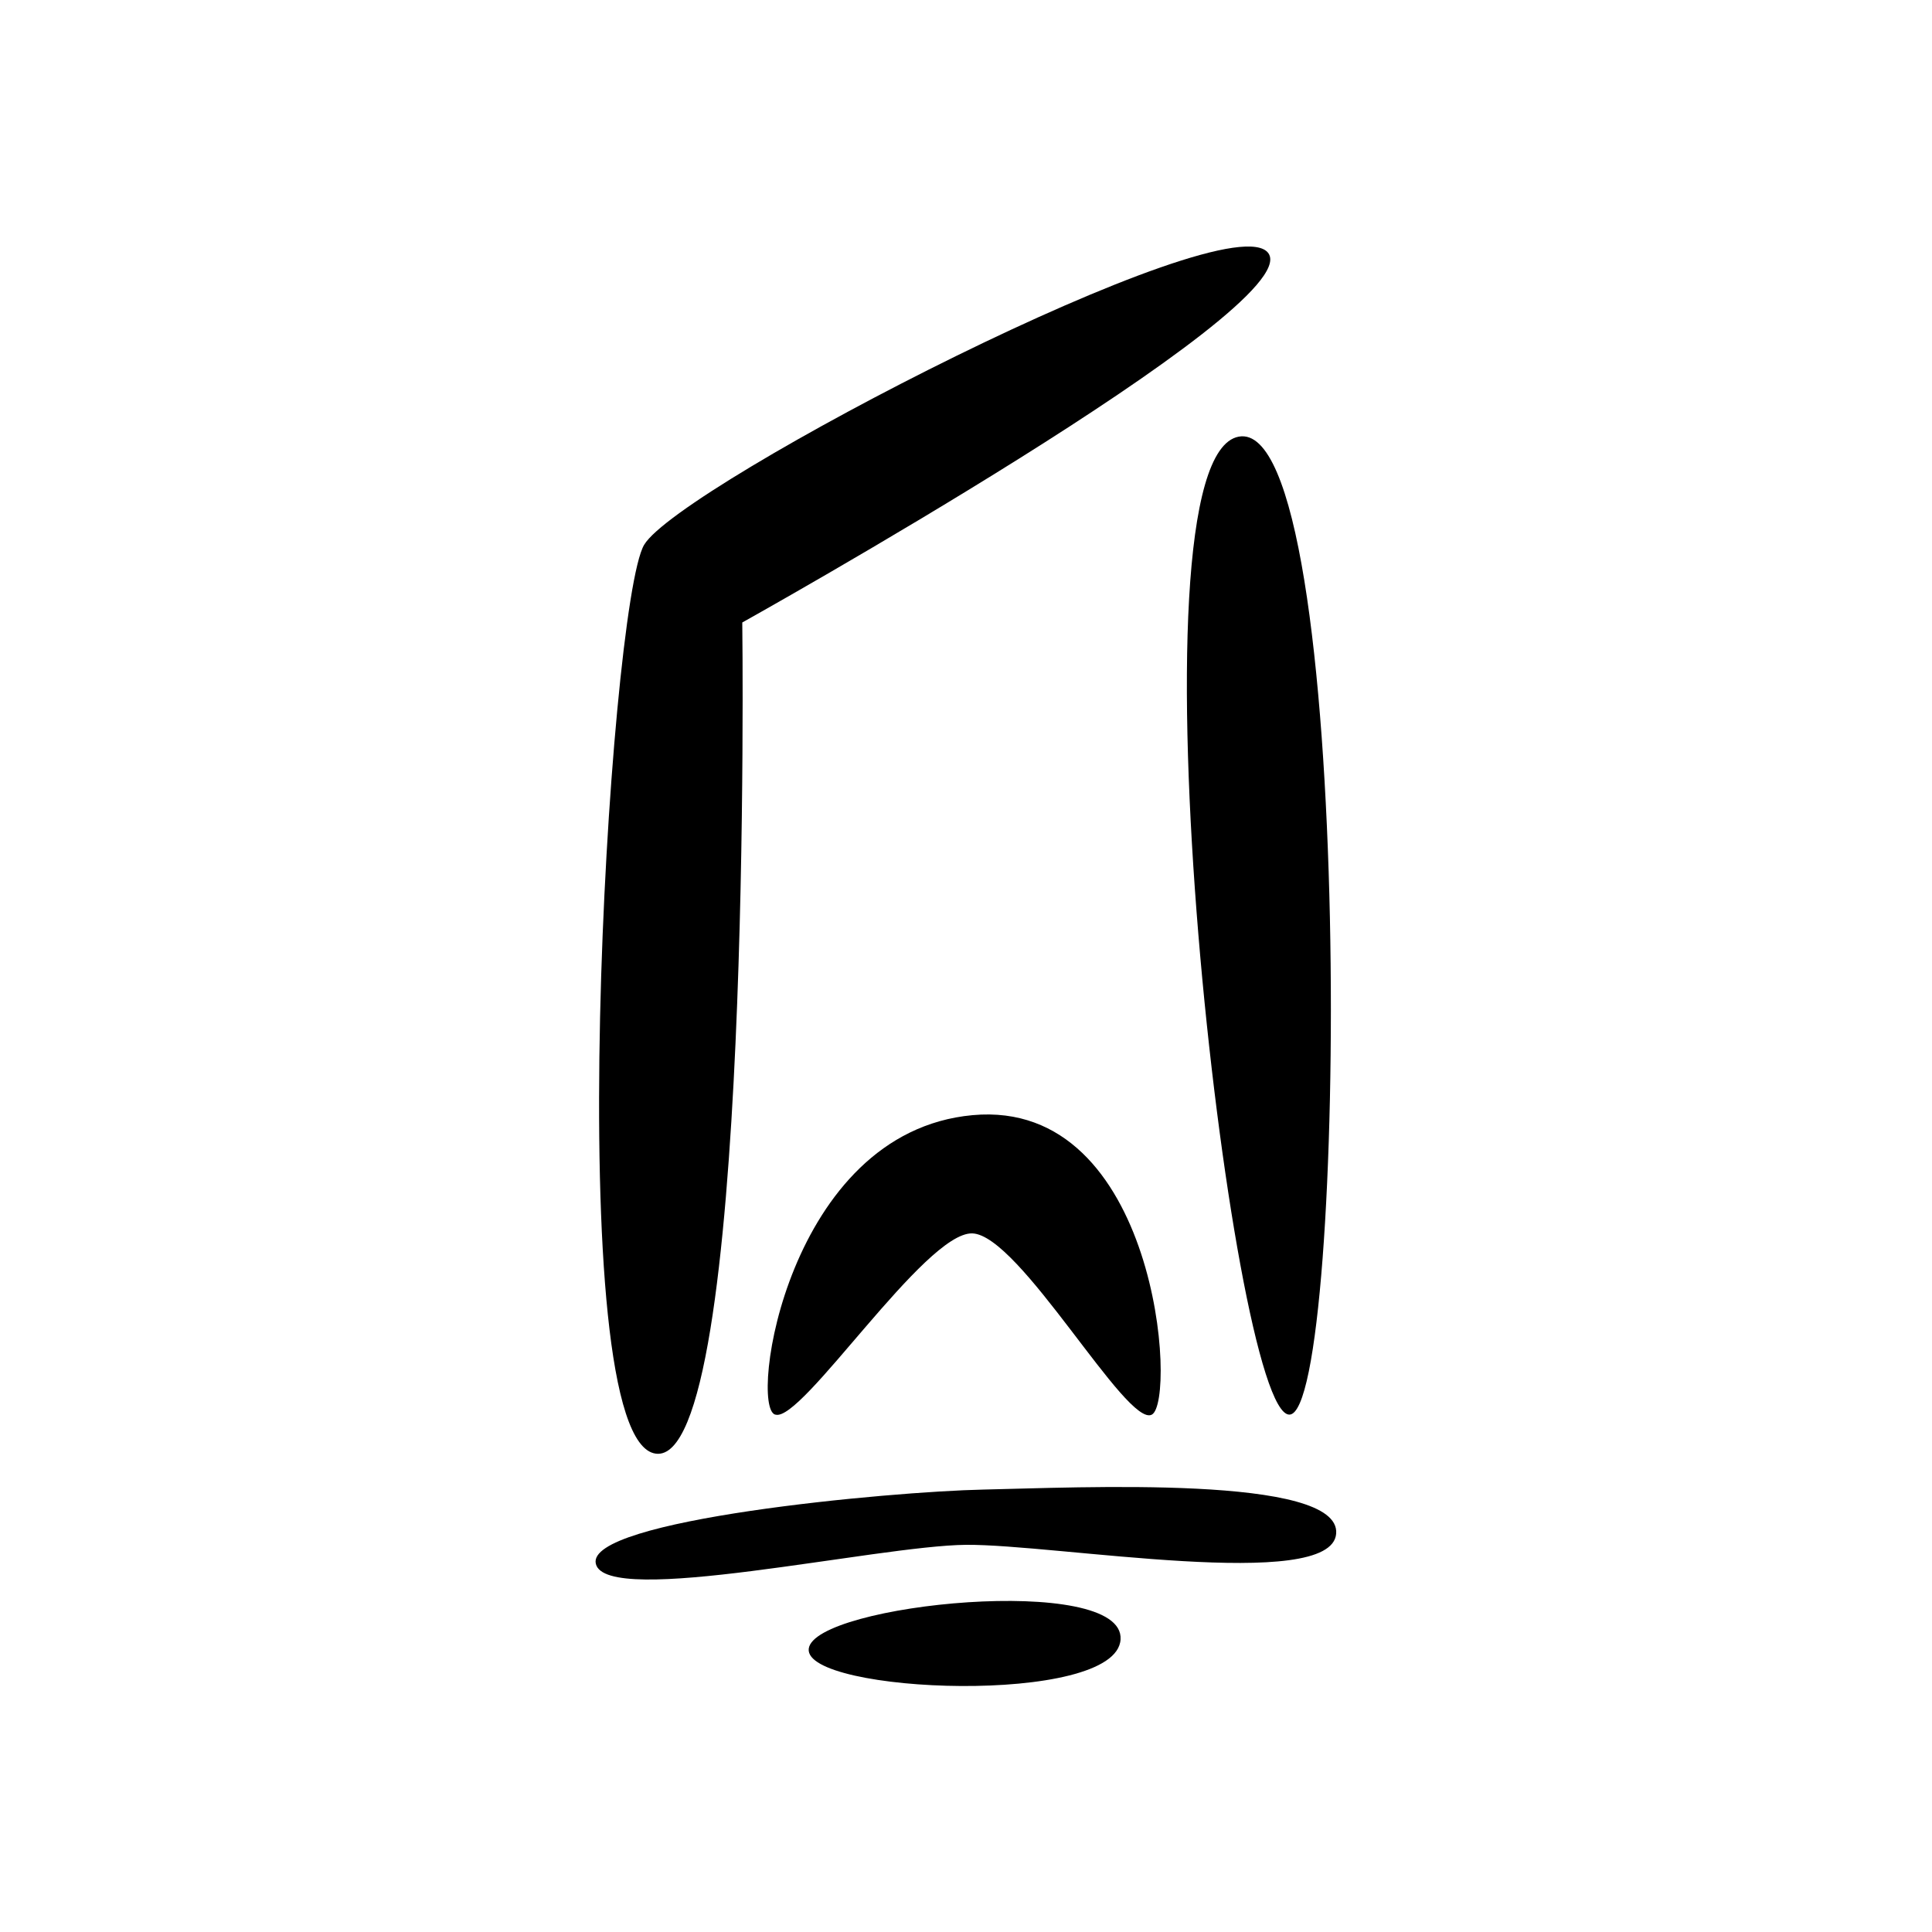 <svg id="uuid-aff181f1-8654-4f2d-8cc9-c81f55280c08" xmlns="http://www.w3.org/2000/svg" width="50" height="50" viewBox="0 0 50 50"><path d="M16.97,37.62c-2.52-.34-1.22-21.97-.3-23.52s15.21-8.96,16.16-7.54-13.62,9.55-13.62,9.55c0,0,.28,21.86-2.24,21.51Z" fill="currentColor" stroke-width="0"/><path d="M32.06,11.3c3.03-.55,2.82,25.29,1.31,25.31s-4.34-24.76-1.31-25.31Z" fill="currentColor" stroke-width="0"/><path d="M20.06,36.61c-.68-.21.32-7.31,5.11-7.75s5.29,7.4,4.64,7.75-3.42-4.66-4.65-4.69-4.41,4.9-5.09,4.69Z" fill="currentColor" stroke-width="0"/><path d="M15.42,40.47c-.27-1.14,7.61-1.87,10.03-1.92s9.25-.39,9.13,1.14-7.28.27-9.58.29-9.32,1.63-9.58.49Z" fill="currentColor" stroke-width="0"/><path d="M20.93,42.67c.13-1.16,8.18-1.97,8.07-.24s-8.2,1.4-8.07.24Z" fill="currentColor" stroke-width="0"/></svg>